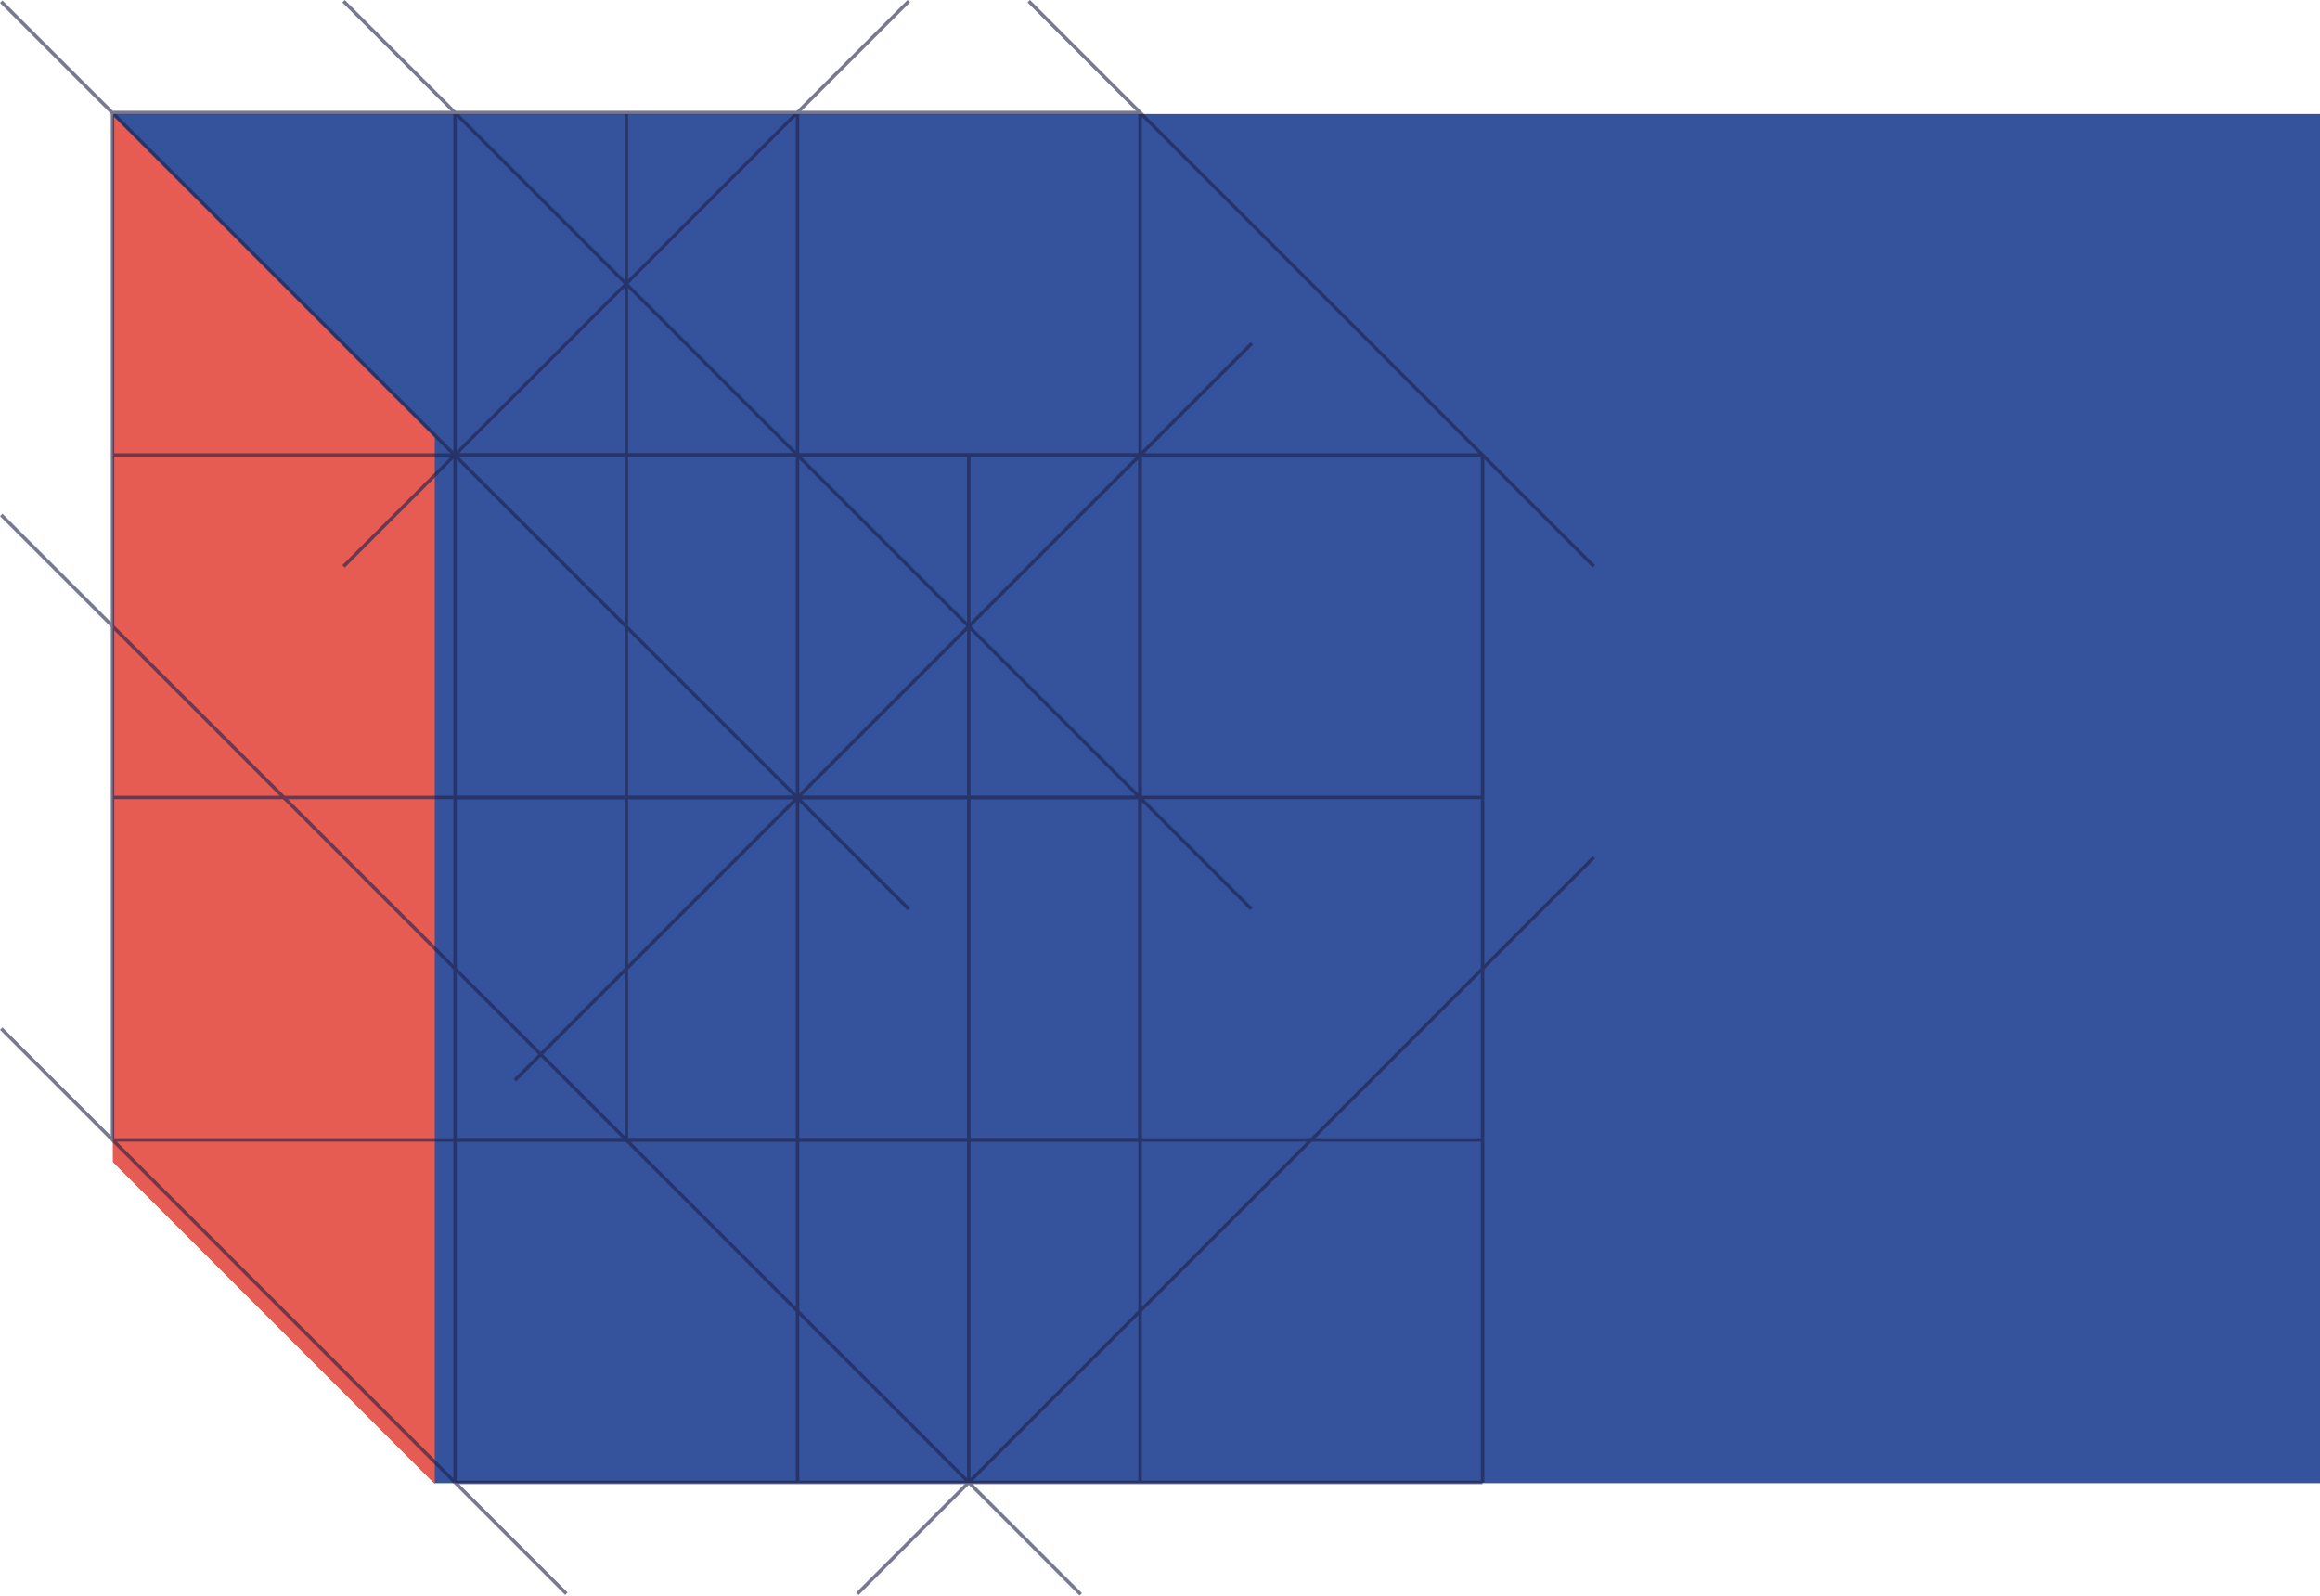 <svg xmlns="http://www.w3.org/2000/svg" viewBox="0 0 947.62 651.78"><defs><style>.cls-1{fill:#35539c;}.cls-2{fill:#e75c52;}.cls-3{opacity:0.6;}.cls-4{fill:#1c2049;}</style></defs><title>get-in-touch_back</title><g id="Слой_2" data-name="Слой 2"><g id="Слой_1-2" data-name="Слой 1"><polygon class="cls-1" points="46.3 46.57 46.3 474.78 177.38 605.87 947.62 605.87 947.62 46.57 46.3 46.57"/><polygon class="cls-2" points="177.59 178.57 46.07 47.05 46.07 474.55 46.08 474.55 46.08 474.56 177.59 606.07 177.59 474.56 177.59 474.56 177.59 474.56 177.59 178.57"/><g class="cls-3"><rect class="cls-4" x="45.26" y="45.97" width="1.42" height="419.69"/><rect class="cls-4" x="464.95" y="45.97" width="1.42" height="419.69"/><rect class="cls-4" x="45.97" y="45.26" width="419.69" height="1.42"/><rect class="cls-4" x="45.97" y="185.16" width="419.69" height="1.42"/><rect class="cls-4" x="45.97" y="325.05" width="419.69" height="1.42"/><rect class="cls-4" x="45.97" y="464.95" width="419.69" height="1.42"/><rect class="cls-4" x="185.16" y="45.97" width="1.42" height="559.59"/><rect class="cls-4" x="325.05" y="45.97" width="1.42" height="559.59"/><rect class="cls-4" x="464.95" y="185.86" width="1.42" height="419.69"/><rect class="cls-4" x="395" y="185.86" width="1.42" height="419.69"/><rect class="cls-4" x="255.1" y="45.97" width="1.42" height="419.69"/><rect class="cls-4" x="604.85" y="185.86" width="1.42" height="419.69"/><rect class="cls-4" x="185.86" y="185.16" width="419.69" height="1.42"/><rect class="cls-4" x="185.86" y="325.05" width="419.69" height="1.42"/><rect class="cls-4" x="185.86" y="464.95" width="419.69" height="1.42"/><rect class="cls-4" x="185.86" y="604.85" width="419.69" height="1.42"/><rect class="cls-4" x="115.21" y="372.39" width="1.42" height="326.44" transform="translate(-344.78 238.84) rotate(-45)"/><rect class="cls-4" x="534.9" y="-47.31" width="1.42" height="326.44" transform="translate(74.91 412.68) rotate(-45)"/><rect class="cls-4" x="148.02" y="290.06" width="425.62" height="1.42" transform="translate(-99.92 340.31) rotate(-45)"/><rect class="cls-4" x="92.51" y="115.23" width="326.5" height="1.42" transform="translate(-7.07 214.8) rotate(-45)"/><rect class="cls-4" x="325.01" y="-76.29" width="1.42" height="524.39" transform="translate(-36.05 284.77) rotate(-45)"/><rect class="cls-4" x="220.26" y="119.03" width="1.42" height="623.57" transform="translate(-239.91 282.43) rotate(-45)"/><rect class="cls-4" x="185.16" y="-76.09" width="1.42" height="524.29" transform="translate(-77.12 185.92) rotate(-45)"/><rect class="cls-4" x="287.95" y="499.92" width="425.37" height="1.42" transform="translate(-207.37 500.63) rotate(-45)"/></g></g></g></svg>